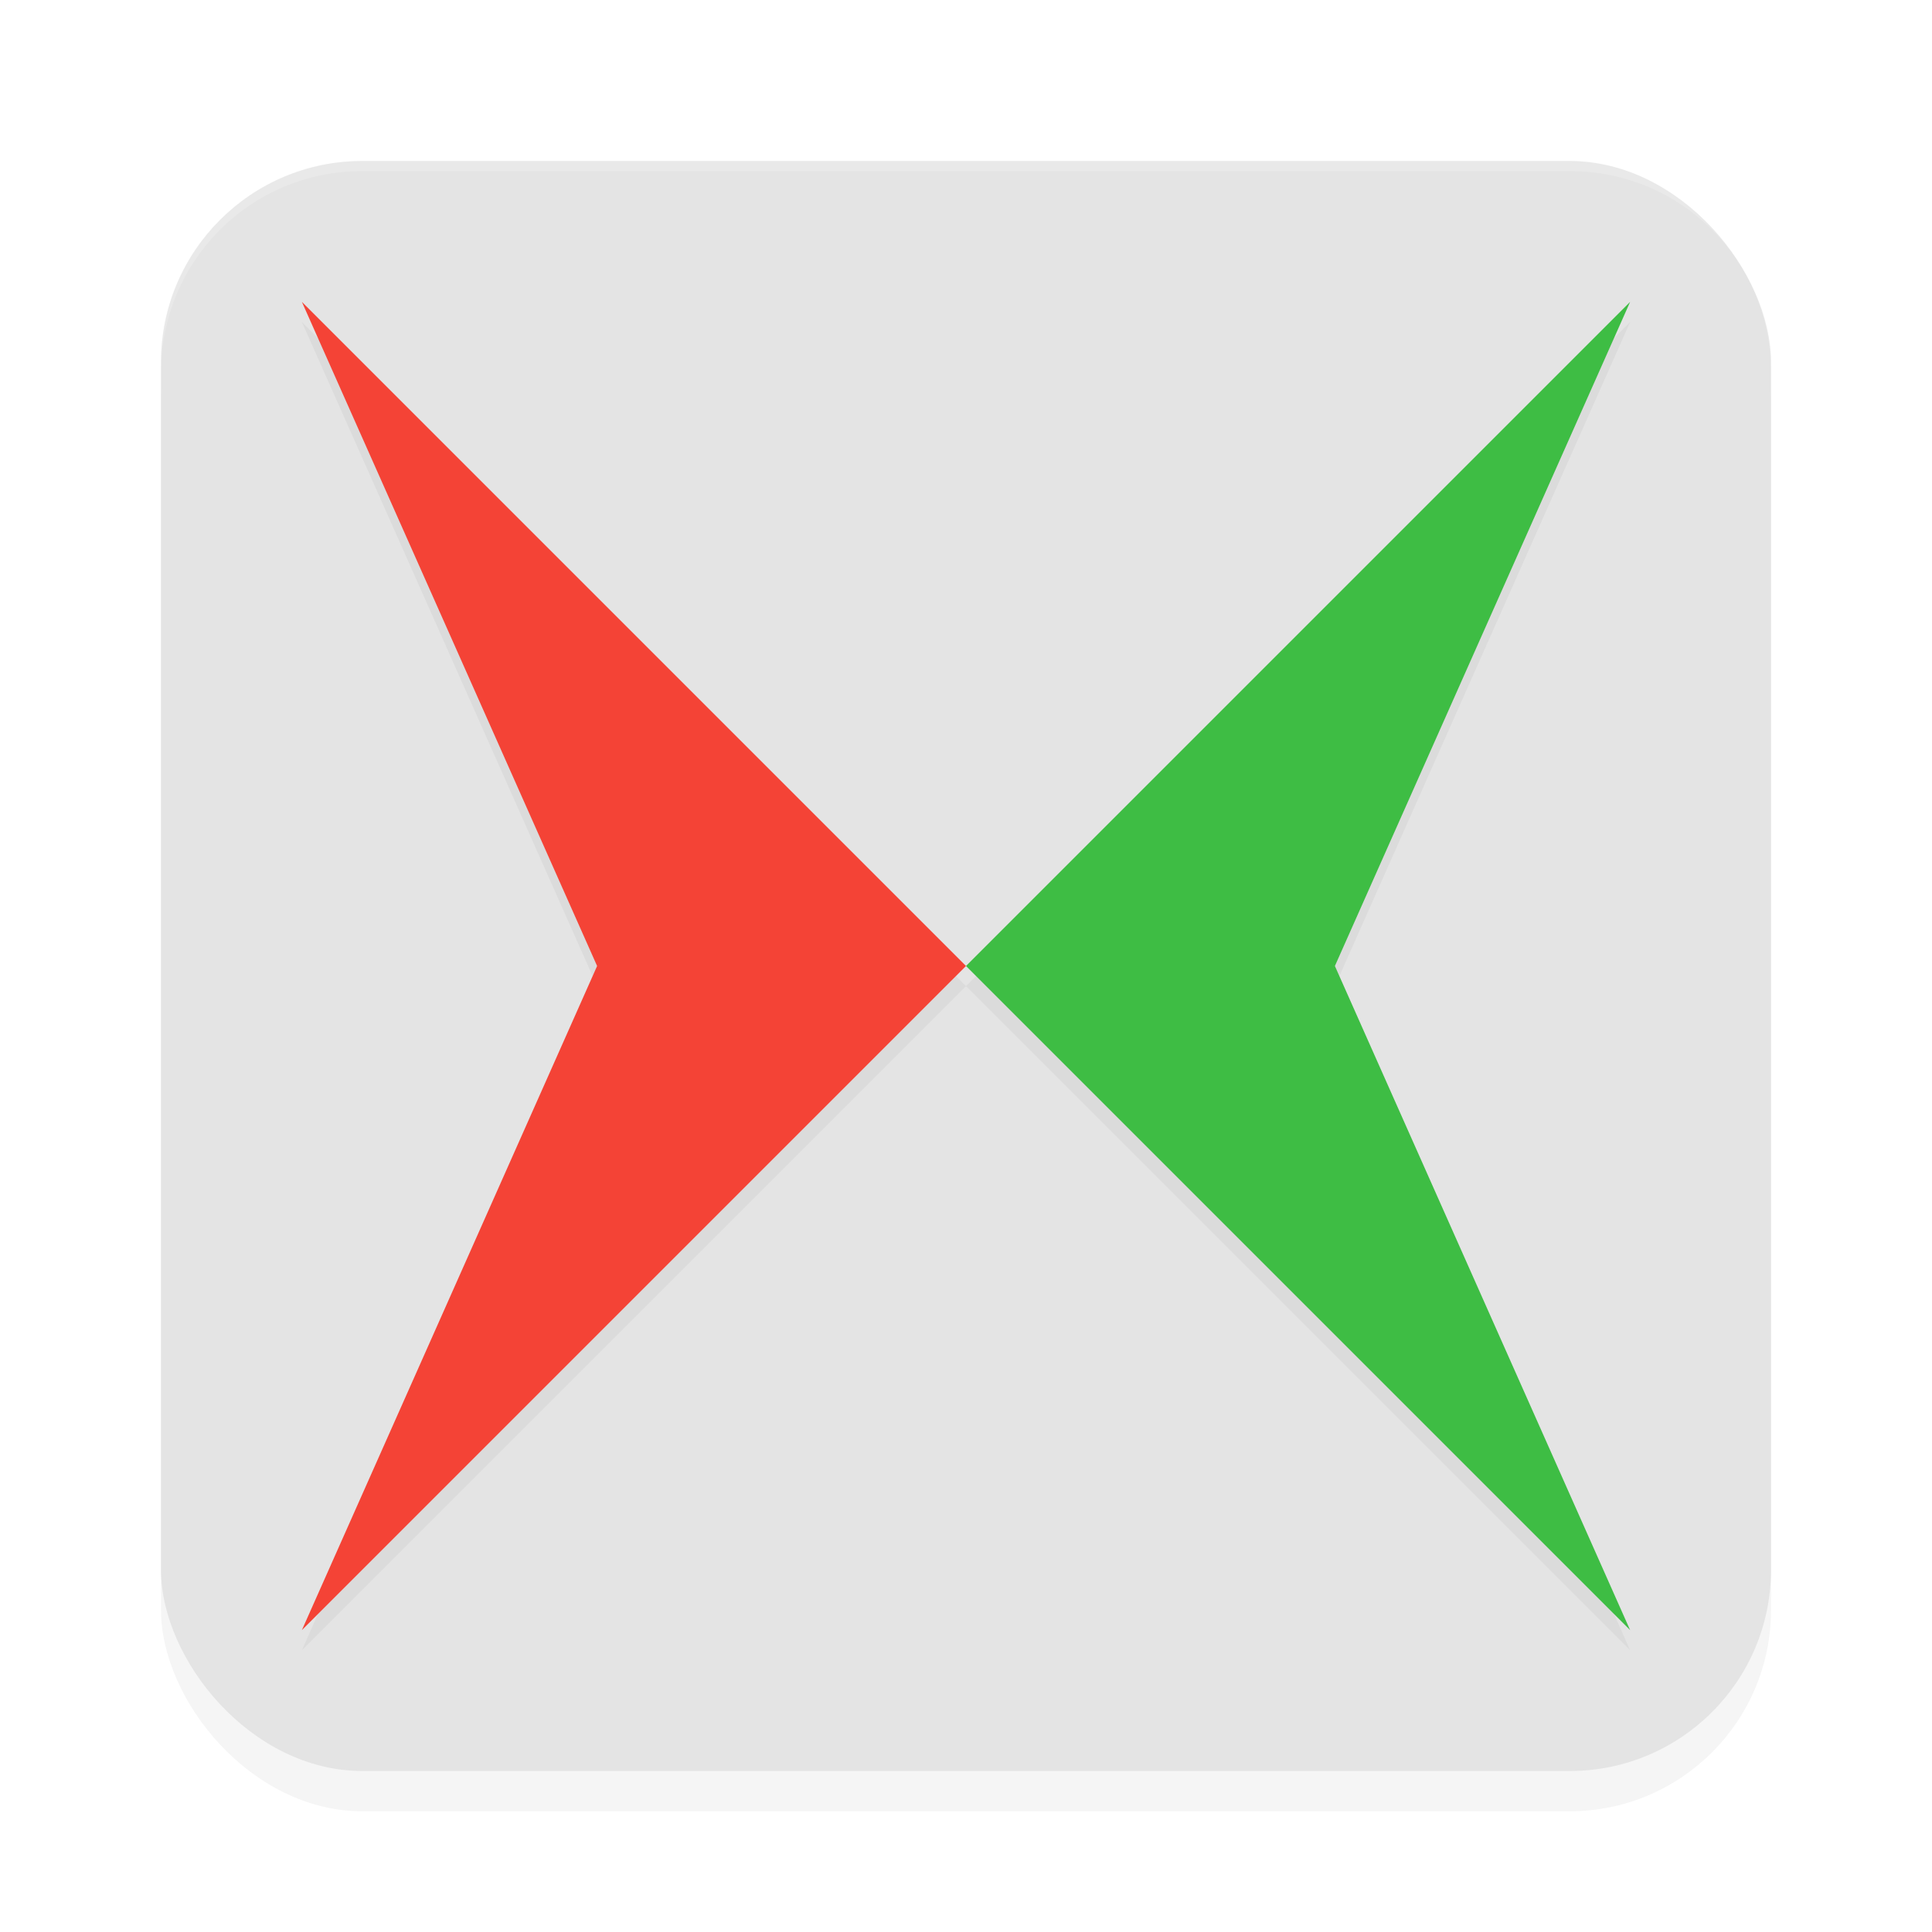 <?xml version='1.0' encoding='utf-8'?>
<svg xmlns="http://www.w3.org/2000/svg" width="192" height="192" version="1" id="svg14">
  <defs>
    <filter style="color-interpolation-filters:sRGB" id="filter1841" x="0.07" y="0.07" width="1.15" height="1.15">
      <feGaussianBlur stdDeviation="4.12"/>
    </filter>
    <filter style="color-interpolation-filters:sRGB" id="filter2621" x="0.05" y="0.05" width="1.10" height="1.10">
      <feGaussianBlur stdDeviation="3.20"/>
    </filter>
  </defs>
  <rect style="filter:url(#filter2621);opacity:0.20;fill:#000000" width="160" height="160" x="16" y="20" ry="20"/>
  <rect style="fill:#e4e4e4" width="160" height="160" x="16" y="16" ry="20"/>
  <path style="fill:#38adfa" d="m 688.81,257.00 c 0.33,0.33 -1.19,0.37 -1.92,0.08 0.80,0.32 0.56,0.56 0.60,0.60 1.05,0.04 1.64,0.19 1.31,0.53 z"/>
  <path style="filter:url(#filter1841);opacity:0.20;fill:#000000" d="M 30,32 59.34,98 30,164 96,98 Z M 96,98 162,164 132.66,98 162,32 Z"/>
  <path style="fill:#f44336" d="M 30,30 96,96 30,162 59.34,96 Z"/>
  <path style="fill:#3ebd44" d="M 162,30 96,96 162,162 132.66,96 Z"/>
  <path style="opacity:0.20;fill:#ffffff" d="M 36 16 C 24.92 16 16 24.92 16 36 L 16 37 C 16 25.92 24.92 17 36 17 L 156 17 C 167.08 17 176 25.92 176 37 L 176 36 C 176 24.92 167.08 16 156 16 L 36 16 z "/>
</svg>
